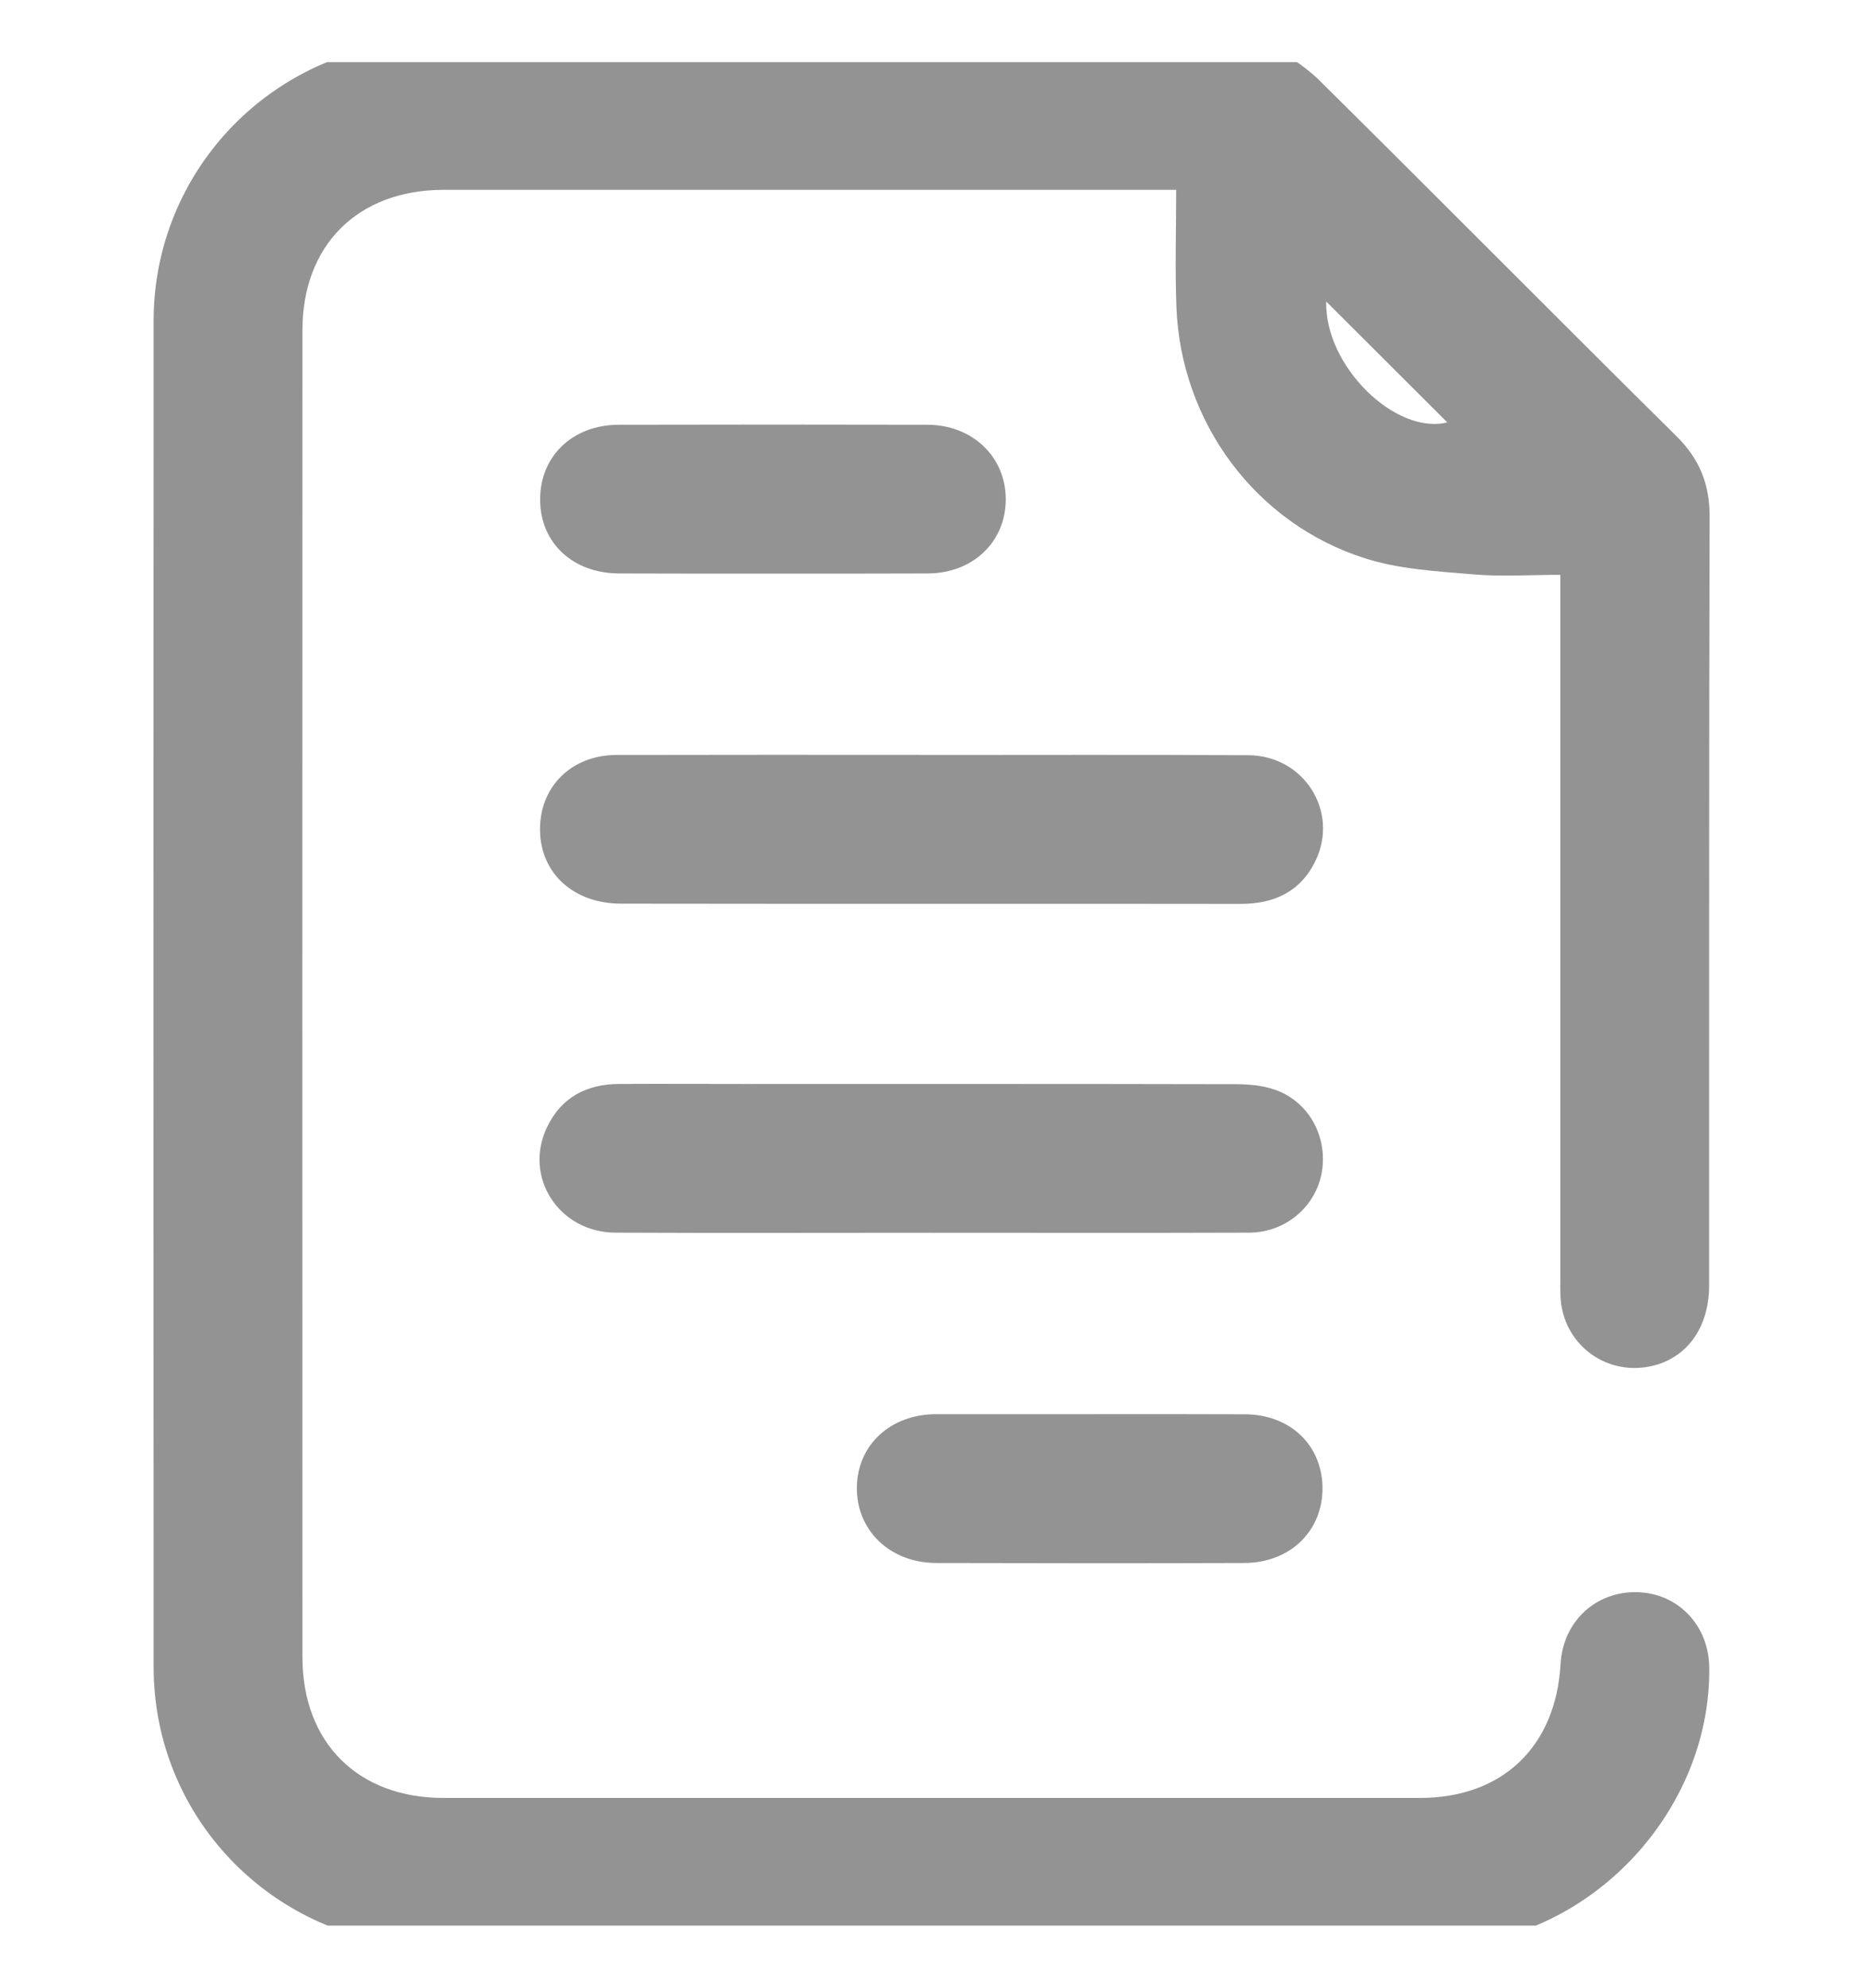 <svg width="15" height="16" viewBox="0 0 15 16" fill="none" xmlns="http://www.w3.org/2000/svg">
<g clip-path="url(#clip0_2188_635)">
<path d="M10.195 0.33C10.338 0.434 10.497 0.522 10.621 0.645C11.583 1.597 12.535 2.558 13.497 3.51C13.684 3.695 13.766 3.897 13.765 4.161C13.759 6.223 13.762 8.285 13.761 10.347C13.761 10.691 13.577 10.94 13.283 10.999C12.921 11.072 12.585 10.814 12.565 10.444C12.561 10.39 12.563 10.335 12.563 10.28C12.563 8.463 12.563 6.645 12.563 4.828C12.563 4.768 12.563 4.709 12.563 4.627C12.322 4.627 12.088 4.643 11.857 4.623C11.565 4.598 11.265 4.582 10.99 4.494C10.108 4.214 9.507 3.397 9.472 2.472C9.46 2.164 9.47 1.855 9.47 1.528C9.398 1.528 9.345 1.528 9.293 1.528C7.385 1.528 5.478 1.528 3.571 1.528C2.881 1.529 2.435 1.973 2.435 2.659C2.434 6.219 2.434 9.779 2.435 13.338C2.435 14.026 2.881 14.472 3.569 14.472C6.19 14.472 8.812 14.472 11.433 14.472C12.097 14.472 12.527 14.06 12.565 13.394C12.584 13.053 12.847 12.807 13.184 12.816C13.511 12.825 13.758 13.083 13.762 13.42C13.776 14.495 12.939 15.476 11.868 15.64C11.829 15.646 11.792 15.66 11.754 15.67C8.917 15.67 6.081 15.67 3.244 15.67C3.216 15.661 3.189 15.648 3.16 15.644C2.054 15.474 1.238 14.539 1.237 13.421C1.235 9.807 1.235 6.192 1.237 2.578C1.238 1.551 1.934 0.661 2.926 0.402C3.031 0.374 3.138 0.353 3.245 0.329C5.56 0.33 7.878 0.33 10.195 0.33ZM10.678 2.427C10.665 2.946 11.235 3.503 11.653 3.4C11.333 3.081 11.007 2.756 10.678 2.427Z" fill="#303030" fill-opacity="0.52"/>
<path d="M7.483 9.923C6.64 9.923 5.797 9.926 4.954 9.922C4.499 9.919 4.213 9.474 4.404 9.074C4.519 8.832 4.723 8.727 4.984 8.725C5.313 8.723 5.642 8.725 5.972 8.725C7.299 8.725 8.626 8.724 9.953 8.727C10.056 8.727 10.164 8.737 10.261 8.77C10.537 8.864 10.693 9.149 10.642 9.439C10.593 9.713 10.351 9.921 10.058 9.922C9.2 9.925 8.342 9.923 7.483 9.923Z" fill="#303030" fill-opacity="0.52"/>
<path d="M7.508 6.077C8.356 6.077 9.204 6.074 10.052 6.079C10.497 6.082 10.78 6.527 10.595 6.922C10.475 7.177 10.26 7.276 9.988 7.276C9.279 7.275 8.57 7.275 7.862 7.275C6.909 7.275 5.957 7.276 5.003 7.274C4.619 7.274 4.353 7.031 4.348 6.685C4.343 6.335 4.599 6.078 4.963 6.077C5.772 6.075 6.58 6.076 7.388 6.076C7.428 6.077 7.468 6.077 7.508 6.077Z" fill="#303030" fill-opacity="0.52"/>
<path d="M8.795 11.383C9.204 11.383 9.612 11.382 10.022 11.384C10.389 11.385 10.648 11.634 10.648 11.981C10.648 12.325 10.387 12.579 10.02 12.581C9.192 12.584 8.364 12.583 7.536 12.581C7.164 12.579 6.895 12.318 6.899 11.971C6.904 11.63 7.169 11.384 7.538 11.383C7.957 11.383 8.376 11.383 8.795 11.383Z" fill="#303030" fill-opacity="0.52"/>
<path d="M6.227 4.617C5.813 4.617 5.399 4.618 4.985 4.616C4.614 4.615 4.352 4.372 4.349 4.028C4.345 3.675 4.607 3.42 4.982 3.419C5.81 3.417 6.638 3.417 7.466 3.419C7.831 3.42 8.097 3.677 8.098 4.018C8.098 4.361 7.834 4.615 7.469 4.616C7.054 4.618 6.641 4.617 6.227 4.617Z" fill="#303030" fill-opacity="0.52"/>
</g>
<defs>
<clipPath id="clip0_2188_635">
<rect width="15" height="15" fill="white" transform="translate(0 0.5)"/>
</clipPath>
</defs>
</svg>
